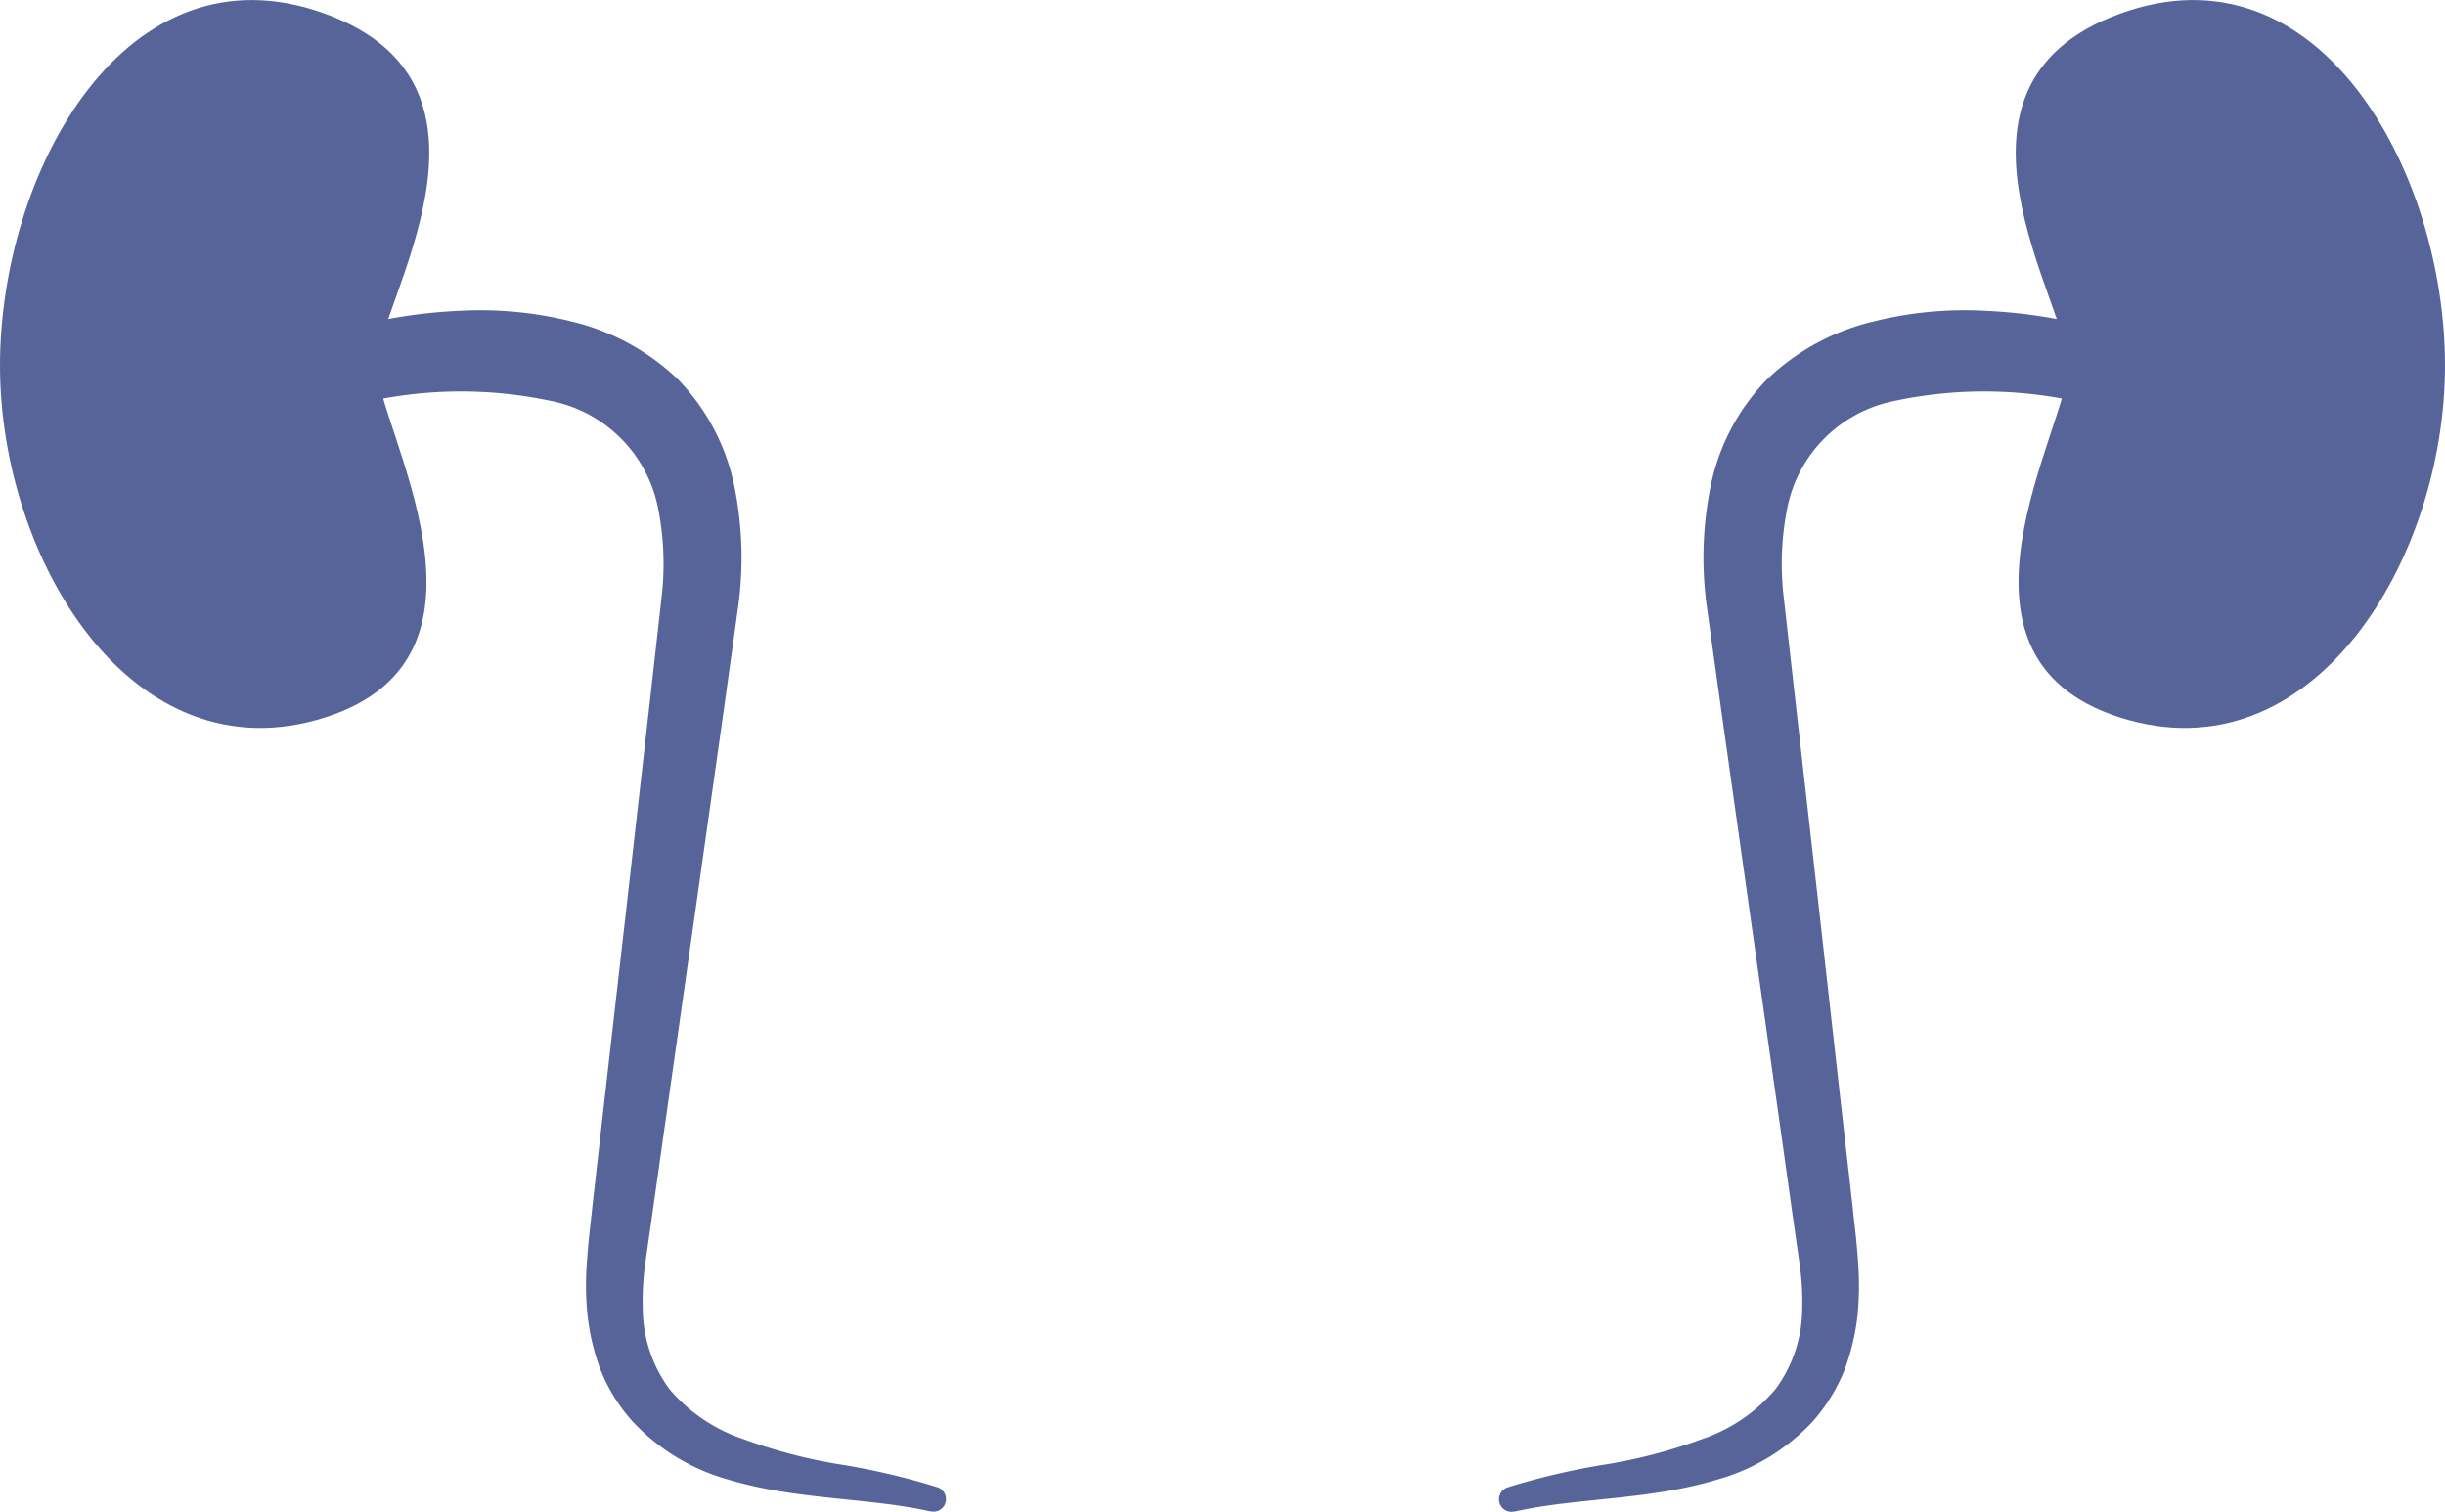 <svg xmlns="http://www.w3.org/2000/svg" viewBox="0 0 154.66 95.65"><defs><style>.cls-1{fill:#56649a}</style></defs><title>NIEREN</title><g id="Organen"><path d="M0,23.13C0,35.42,8.39,49.26,20.57,45.38s3.25-18.46,3.25-22.25S33.16,5.46,20.57.87,0,10.83,0,23.13Z" class="cls-1"/><path d="M22.22,20.71a31.94,31.94,0,0,1,6.85-1.05,23.8,23.8,0,0,1,7.07.67A14.61,14.61,0,0,1,42.89,24a13.65,13.65,0,0,1,3.61,7,22.77,22.77,0,0,1,.21,7.25l-.9,6.47L44,57.51,42.18,70.33l-.91,6.41-.45,3.15a16.87,16.87,0,0,0-.16,2.91,8.65,8.65,0,0,0,1.68,5.06A10.44,10.44,0,0,0,46.94,91a33,33,0,0,0,6,1.6,44.64,44.64,0,0,1,6.38,1.48.8.8,0,0,1,.48,1,.78.78,0,0,1-.91.52h-.06c-3.93-.88-8.37-.7-12.73-2A13.09,13.09,0,0,1,40,89.9a11,11,0,0,1-2-3.22,14.49,14.49,0,0,1-.85-3.6,19.29,19.29,0,0,1,0-3.56c.08-1.19.22-2.18.33-3.28l.73-6.43,1.47-12.87,1.46-12.87.72-6.38a18.05,18.05,0,0,0-.25-5.63,8.62,8.62,0,0,0-6.72-6.69,27.26,27.26,0,0,0-11.45,0l-.13,0a2.39,2.39,0,0,1-1-4.65Z" class="cls-1"/><path d="M154.66,23.13c0,12.29-8.39,26.13-20.57,22.25s-3.25-18.46-3.25-22.25S121.5,5.46,134.09.87,154.66,10.83,154.66,23.13Z" class="cls-1"/><path d="M132.44,20.71a31.94,31.94,0,0,0-6.85-1.05,23.8,23.8,0,0,0-7.07.67A14.61,14.61,0,0,0,111.77,24a13.58,13.58,0,0,0-3.61,7,22.77,22.77,0,0,0-.21,7.25l.9,6.47,1.81,12.82,1.82,12.82.9,6.41.45,3.15A16.89,16.89,0,0,1,114,82.8a8.65,8.65,0,0,1-1.68,5.06,10.44,10.44,0,0,1-4.6,3.15,33,33,0,0,1-6,1.6,44.64,44.64,0,0,0-6.38,1.48.8.8,0,0,0-.48,1,.78.78,0,0,0,.91.52h.06c3.93-.88,8.37-.7,12.73-2a13.09,13.09,0,0,0,6.1-3.69,11.2,11.2,0,0,0,2-3.22,14.49,14.49,0,0,0,.85-3.6,20.2,20.2,0,0,0,0-3.56c-.08-1.19-.22-2.18-.33-3.28l-.73-6.43L115,56.94l-1.46-12.87-.72-6.38a18.05,18.05,0,0,1,.25-5.63,8.62,8.62,0,0,1,6.72-6.69,27.26,27.26,0,0,1,11.45,0l.13,0a2.39,2.39,0,0,0,1-4.65Z" class="cls-1"/></g></svg>